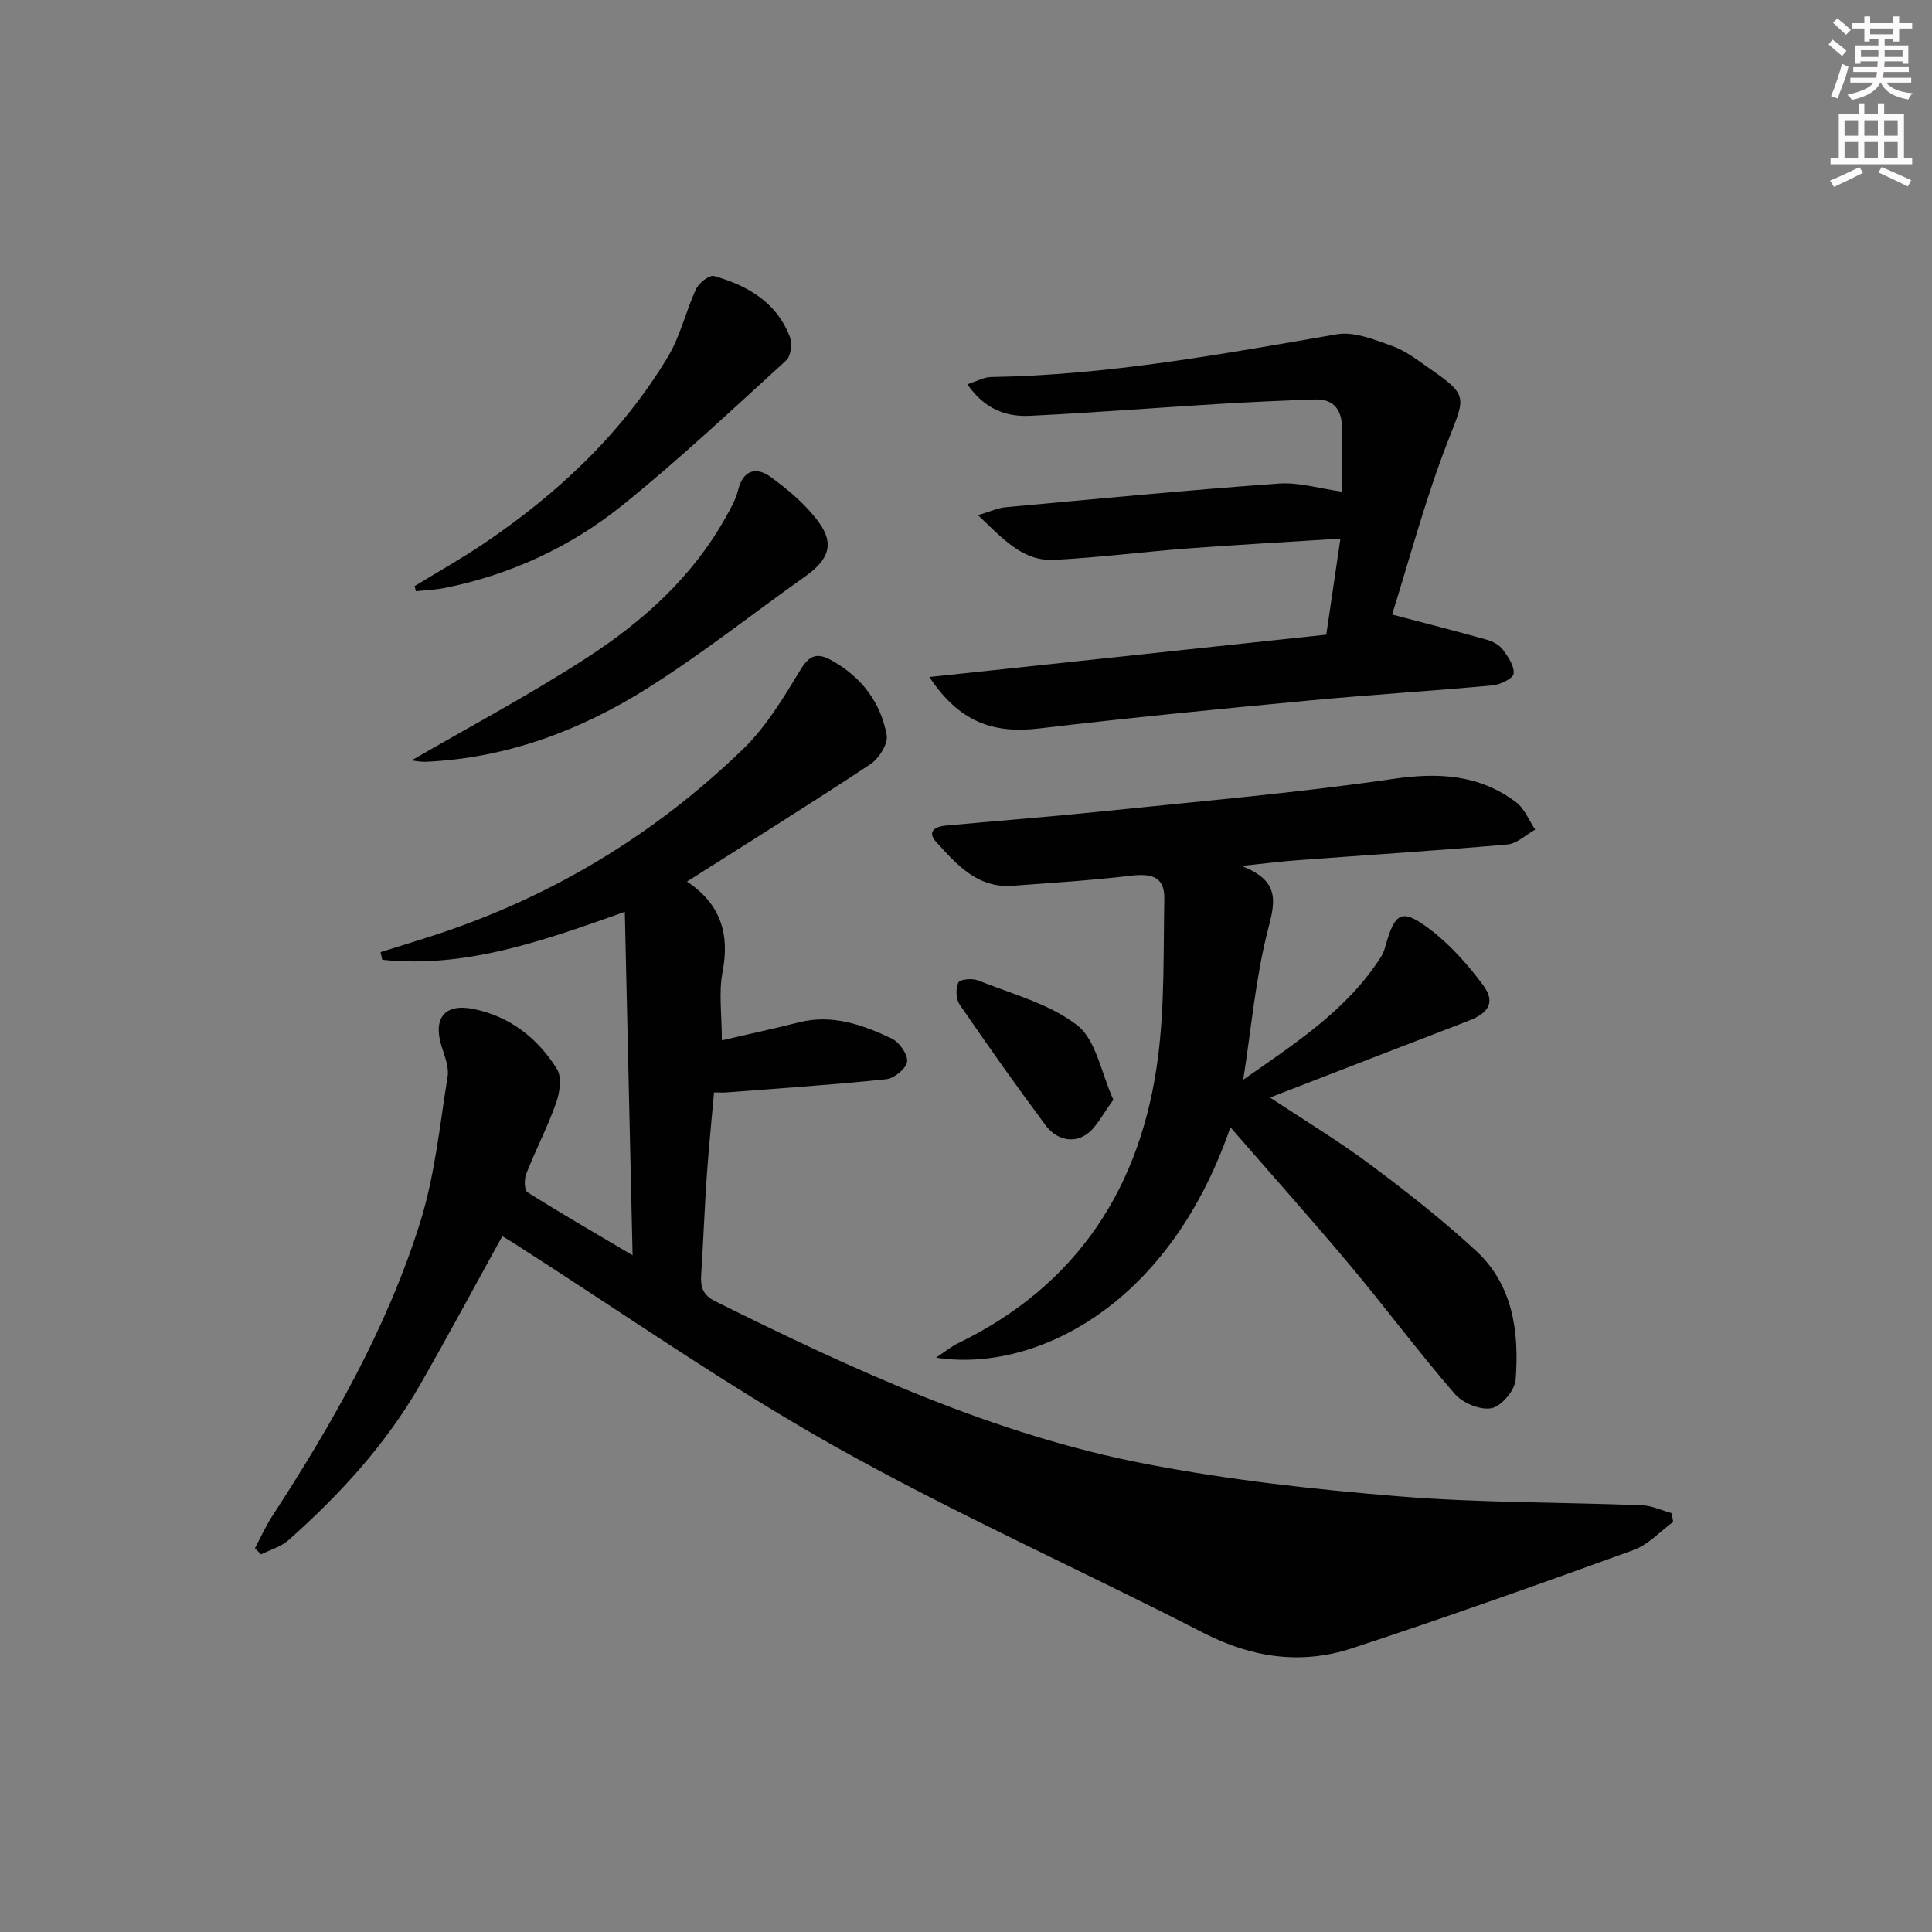<svg enable-background="new 0 0 400 400" viewBox="0 0 400 400" xmlns="http://www.w3.org/2000/svg"><rect x="0" y="0" width="400" height="400" fill="#808080" stroke="none"/><g fill="#010102"><path d="m130.97 259.89c-.55-24.26-1.07-47.26-1.61-71.1-17.08 6.07-33.04 11.73-50.22 9.92-.12-.53-.24-1.05-.35-1.58 3.41-1.07 6.83-2.12 10.23-3.21 24.65-7.9 46.33-20.91 64.86-38.87 4.79-4.64 8.37-10.66 11.88-16.43 1.89-3.1 3.55-3.48 6.37-1.92 6.2 3.43 10.21 8.68 11.45 15.51.32 1.79-1.62 4.85-3.39 6.02-12.44 8.23-25.1 16.12-37.96 24.29 6.87 4.56 8.91 10.72 7.37 18.68-.83 4.31-.15 8.9-.15 14.19 5.74-1.33 10.86-2.44 15.94-3.72 6.92-1.75 13.18.48 19.2 3.33 1.58.75 3.37 3.26 3.22 4.78-.14 1.4-2.66 3.49-4.3 3.66-11 1.15-22.04 1.88-33.08 2.73-.64.05-1.29.01-2.6.01-.52 5.88-1.1 11.59-1.5 17.31-.47 6.8-.72 13.62-1.16 20.42-.16 2.53.31 4.22 2.94 5.52 28.63 14.21 57.64 27.61 89.22 33.68 17.23 3.31 34.8 5.27 52.3 6.69 16.72 1.36 33.56 1.2 50.34 1.85 2.06.08 4.09 1.07 6.13 1.64.1.6.21 1.21.31 1.81-2.72 1.98-5.17 4.72-8.21 5.82-19.33 7.01-38.72 13.9-58.25 20.33-10.54 3.47-20.77 1.97-30.83-3.2-25.41-13.06-51.58-24.71-76.45-38.69-22.85-12.85-44.41-28-66.54-42.13-.68-.43-1.37-.83-2.13-1.29-5.73 10.37-11.2 20.59-16.96 30.65-7.1 12.4-16.66 22.82-27.28 32.26-1.55 1.38-3.79 2-5.71 2.97-.42-.42-.85-.85-1.27-1.27 1.17-2.2 2.19-4.5 3.54-6.59 12.46-19.14 23.77-38.94 30.64-60.79 3.06-9.72 4.07-20.1 5.71-30.23.32-1.98-.59-4.23-1.23-6.26-1.84-5.83.56-8.99 6.56-7.79 7.54 1.51 13.34 6.05 17.32 12.46 1.04 1.68.58 4.85-.18 6.99-1.77 5-4.24 9.74-6.19 14.69-.44 1.11-.4 3.4.27 3.82 6.81 4.3 13.79 8.33 21.75 13.04z"/><path d="m254.74 233.38c-13.1 38.17-41.61 50.82-60.94 47.7 1.92-1.27 3.11-2.27 4.47-2.93 24.91-12.07 38.08-32.54 41.5-59.39 1.37-10.78 1.08-21.78 1.29-32.69.09-4.8-2.97-5.24-7.09-4.75-8.08.97-16.22 1.46-24.33 2.07-7.26.54-11.55-4.39-15.8-9.05-1.95-2.14-.29-3.21 1.94-3.41 10.92-1 21.86-1.85 32.77-2.98 19.99-2.07 40.04-3.79 59.91-6.69 9.42-1.37 17.81-.9 25.43 4.83 1.75 1.32 2.66 3.75 3.96 5.67-1.92 1.07-3.77 2.9-5.76 3.08-14.4 1.26-28.83 2.17-43.25 3.24-3.31.24-6.6.66-11.83 1.2 8.14 3.1 6.99 7.47 5.5 13.25-2.52 9.74-3.38 19.9-5.11 31.01 11.1-7.76 21.6-14.56 28.54-25.46.44-.69.71-1.51.93-2.3 1.92-6.84 3.32-7.74 8.89-3.6 4.3 3.2 8.03 7.4 11.26 11.72 2.64 3.52 1.29 5.81-2.96 7.44-13.47 5.16-26.9 10.39-41.11 15.89 7.3 4.84 14.19 8.99 20.61 13.78 7.59 5.66 15.08 11.53 22.03 17.95 7.7 7.12 8.95 16.86 8.21 26.7-.17 2.19-2.94 5.48-4.99 5.89-2.29.46-5.96-1.05-7.6-2.94-7.51-8.68-14.38-17.9-21.75-26.71-7.9-9.42-16.1-18.59-24.72-28.52z"/><path d="m192.41 140.17c27.77-2.96 54.89-5.86 82.18-8.77 1.01-6.85 1.9-12.86 2.93-19.88-10.89.69-21.14 1.24-31.38 2.01-9.27.7-18.51 1.89-27.79 2.38-6.61.35-10.63-4.3-15.87-9.25 2.68-.8 4.11-1.49 5.59-1.63 18.86-1.73 37.72-3.55 56.6-4.91 4.29-.31 8.7 1.06 13.19 1.68 0-4.15.07-8.8-.02-13.44-.07-3.47-1.71-5.76-5.43-5.65-6.8.21-13.6.53-20.39.94-12.94.79-25.86 1.81-38.8 2.44-4.94.24-9.4-1.39-12.94-6.53 1.99-.63 3.43-1.48 4.89-1.5 24.2-.38 47.87-4.76 71.61-8.85 3.59-.62 7.77 1.12 11.45 2.42 2.76.98 5.22 2.91 7.67 4.61 8.17 5.65 7.48 5.88 3.91 15-4.69 12-7.98 24.54-11.59 35.99 7.08 1.86 13.33 3.45 19.55 5.2 1.24.35 2.63 1.06 3.36 2.05 1.11 1.48 2.43 3.42 2.25 5.01-.11.98-2.77 2.26-4.38 2.41-12.74 1.18-25.52 1.95-38.27 3.16-18.52 1.75-37.03 3.55-55.5 5.75-9.77 1.18-16.69-1.44-22.82-10.64z"/><path d="m85.22 157.43c11.93-6.93 24.51-13.61 36.4-21.33 11.49-7.46 21.68-16.6 28.53-28.83 1.05-1.87 2.18-3.8 2.68-5.85 1.03-4.19 3.81-4.77 6.64-2.73 3.72 2.68 7.4 5.79 10.07 9.46 3.3 4.54 1.99 7.78-2.88 11.23-10.85 7.69-21.3 15.98-32.53 23.06-13.91 8.77-29.12 14.49-45.81 15.27-1.36.07-2.73-.25-3.1-.28z"/><path d="m85.85 121.34c4.88-2.99 9.89-5.8 14.62-9.01 15.16-10.29 28.32-22.65 37.81-38.45 2.59-4.31 3.71-9.48 5.86-14.08.58-1.25 2.75-2.92 3.7-2.65 6.93 1.95 12.94 5.43 15.68 12.57.53 1.38.24 4-.74 4.89-11.17 10.18-22.2 20.57-33.96 30.03-10.7 8.6-23.09 14.33-36.68 17.08-1.98.4-4.03.47-6.04.69-.09-.36-.17-.71-.25-1.07z"/><path d="m230.51 227.7c-2.22 2.95-3.47 5.75-5.63 7.2-2.92 1.96-6.33.86-8.38-1.89-6.12-8.23-12.04-16.61-17.84-25.07-.76-1.12-.82-3.3-.24-4.53.32-.67 2.88-.91 4.07-.43 7.02 2.83 14.8 4.81 20.57 9.32 3.89 3.05 4.91 9.8 7.45 15.4z"/></g><path d="m378.6 9.2.8-1c.9.7 1.9 1.4 2.9 2.3l-.9 1.1c-1.1-.9-2-1.7-2.8-2.4zm.5 10.7c.9-2.1 1.6-4.3 2.3-6.7.4.2.8.4 1.3.6-.7 3.1-1.5 4.3-2.2 6.6zm.4-15.2.9-.9c1 .8 2 1.6 2.8 2.4l-1 1c-1-.9-1.9-1.8-2.7-2.5zm12.5-1.3h1.2v1.4h2.7v1.1h-2.7v2.7h-1.2v-.5h-1.8v1.3h4.9v3.8h-1.2v-.5h-3.7c0 .4-.1.9-.1 1.2h5.1v1h-5.2c0 .5-.1.9-.3 1.2h6v1h-5.2c1.1 1.3 2.9 2 5.5 2.2-.4.4-.7.8-.9 1.3-2.9-.5-4.8-1.6-5.7-3.5h-.1c-.8 1.7-2.7 2.9-5.9 3.6-.2-.4-.6-.8-.9-1.1 2.8-.6 4.6-1.4 5.4-2.5h-4.8v-1h5.3c.1-.3.2-.7.2-1.2h-4.9v-1h5c0-.4 0-.8.1-1.2h-3.6v.5h-1.2v-3.8h4.9v-1.3h-1.8v.5h-1.1v-2.7h-2.6v-1.1h2.6v-1.4h1.2v1.4h4.7v-1.4zm-6.7 8.4h3.6c0-.4 0-.9 0-1.4h-3.6zm1.9-4.7h4.7v-1.2h-4.7zm6.7 3.3h-3.7v1.4h3.7z" fill="#fcfafa"/><path d="m384.7 21.4h1.3v2.2h2.8v-2.2h1.3v2.2h4.1v9.1h1.7v1.3h-16.9v-1.3h1.7v-9.1h4.1v-2.2zm.3 13.2.7 1.2c-1.8.9-3.8 1.9-6 2.9-.2-.4-.5-.8-.8-1.3 2.4-1 4.4-2 6.1-2.8zm-3.1-6.5h2.8v-3.2h-2.8zm0 4.6h2.8v-3.3h-2.8v3.2zm4.1-4.6h2.8v-3.2h-2.8zm0 4.6h2.8v-3.3h-2.8zm3.6 1.9c2.1.9 4.1 1.8 6.1 2.7l-.7 1.3c-2.2-1.1-4.2-2-6.1-2.9zm3.3-9.7h-2.8v3.2h2.8zm-2.8 7.8h2.8v-3.3h-2.8z" fill="#fcfafa"/></svg>